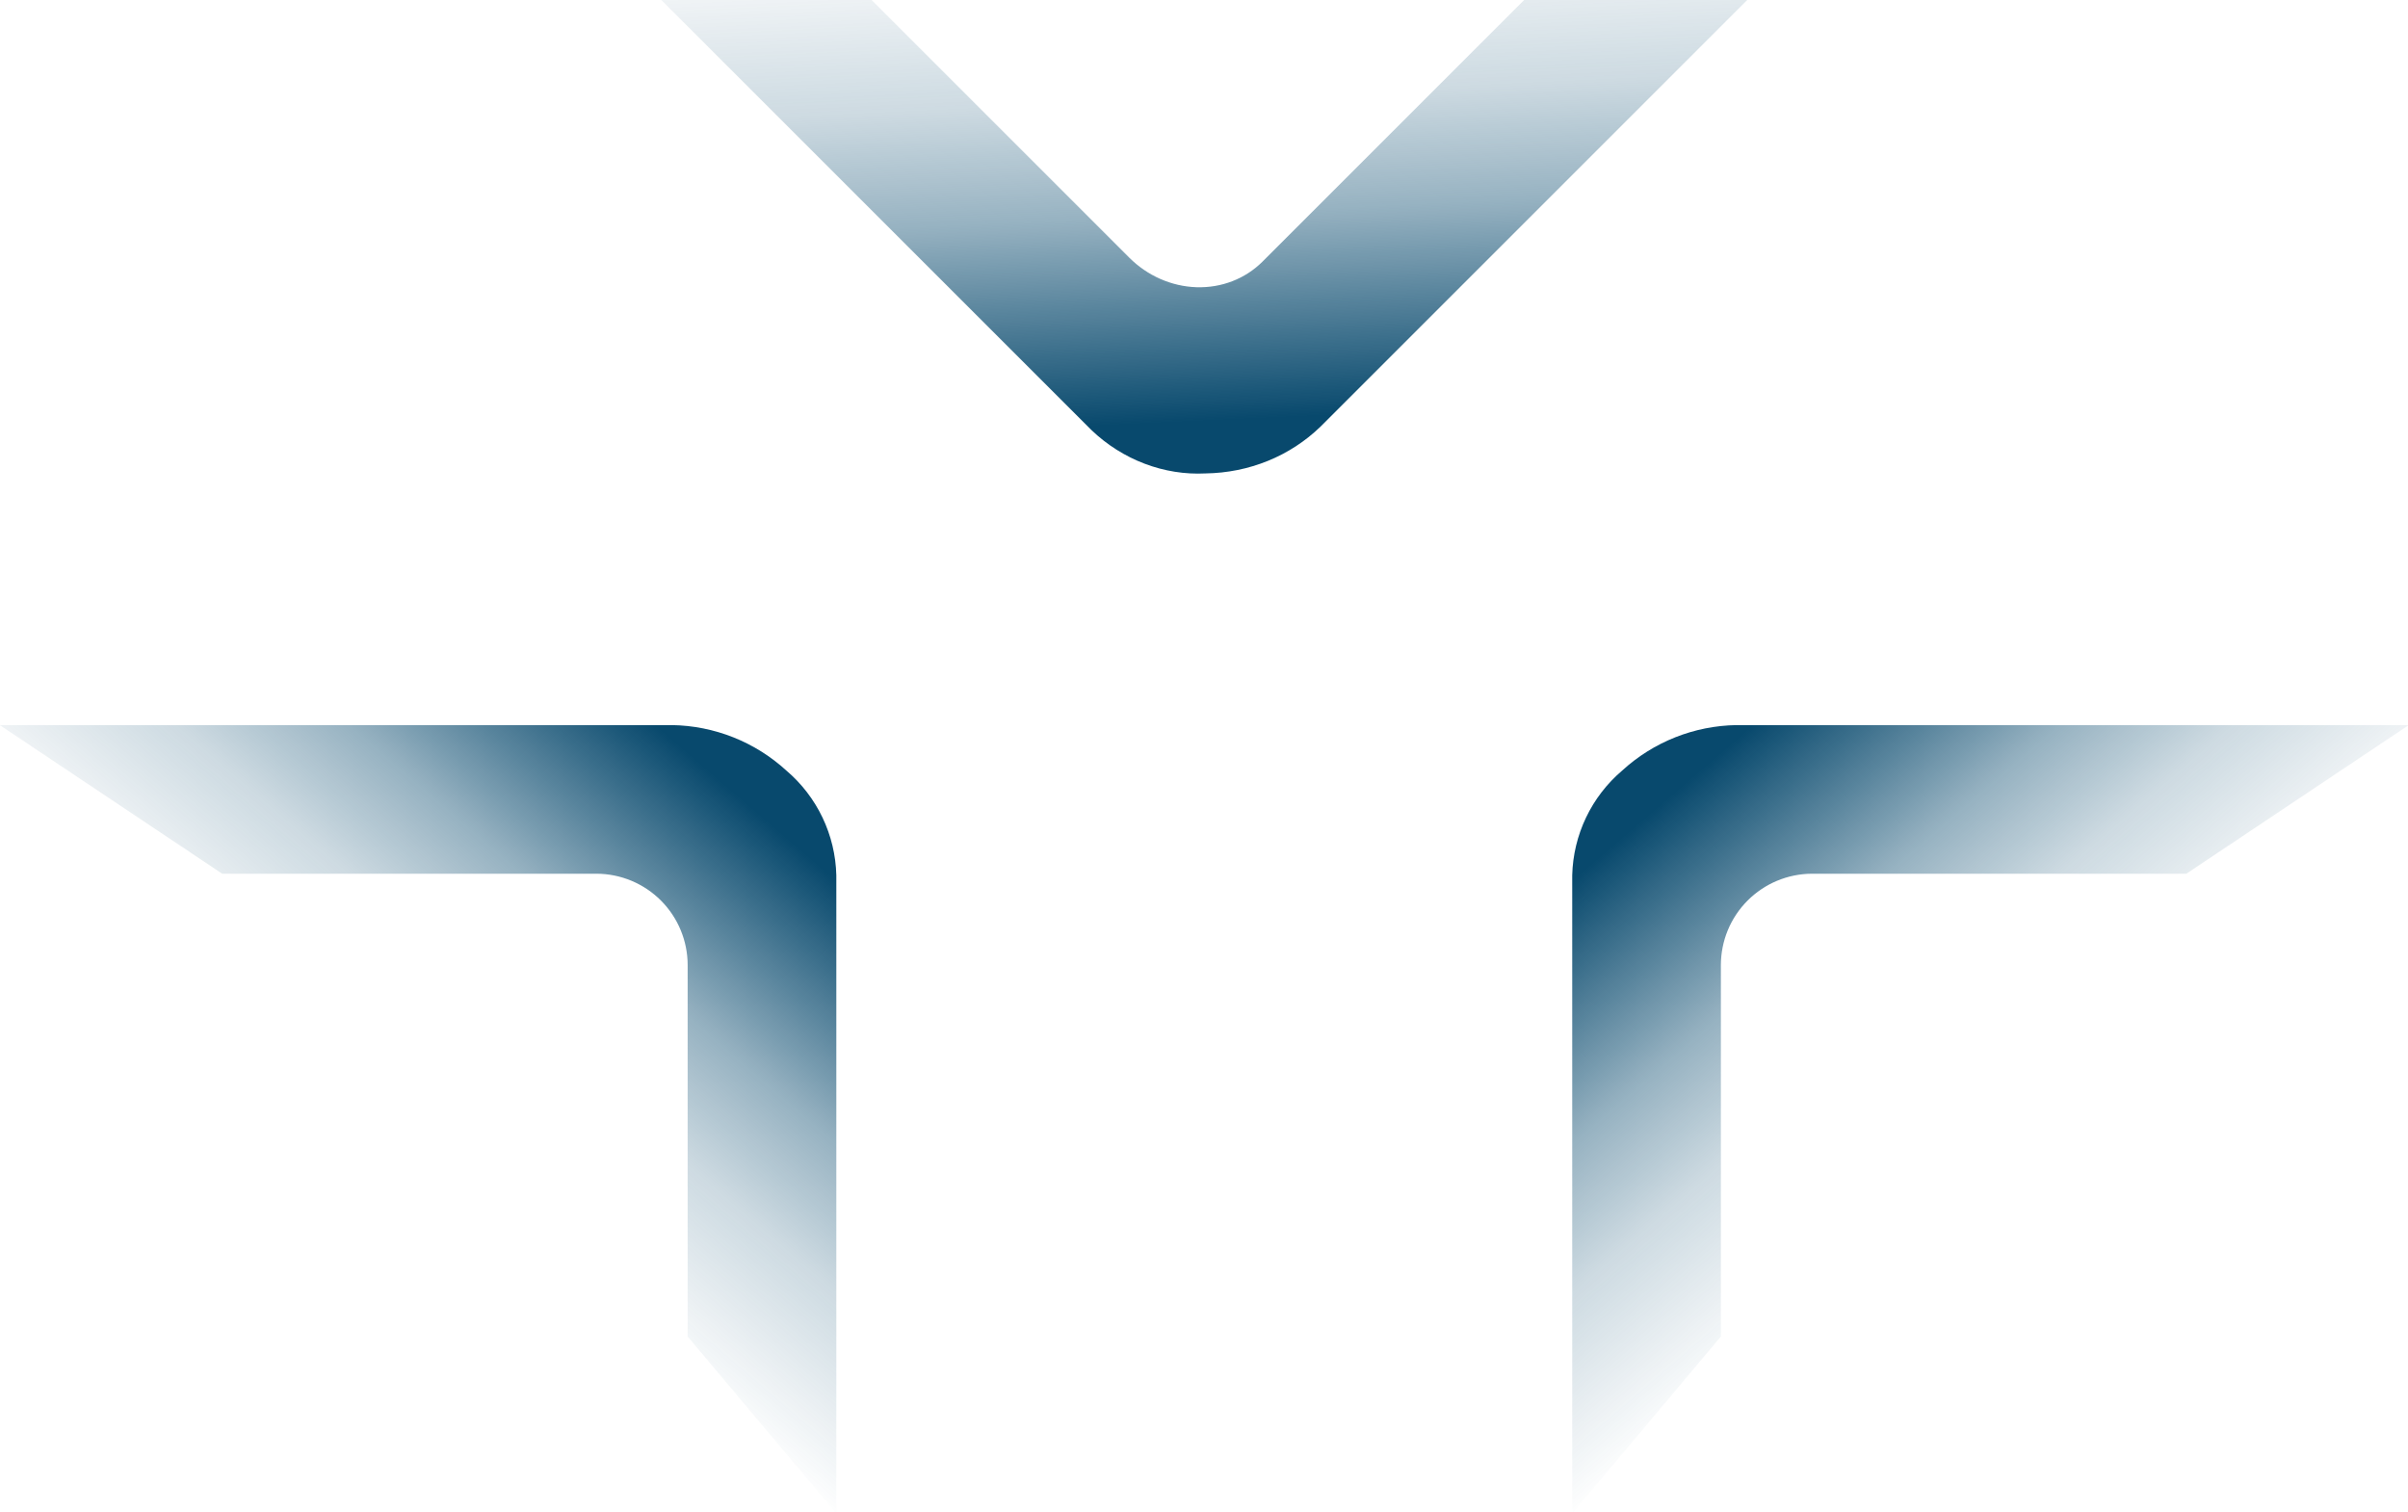 <svg width="1178" height="740" viewBox="0 0 1178 740" fill="none" xmlns="http://www.w3.org/2000/svg">
<g clip-path="url(#clip0_1427_1446)">
<path d="M336.402 653.921V472.203C336.402 460.376 331.715 449.03 323.369 440.65C315.022 432.27 303.694 427.539 291.866 427.491H108.696L-0.129 354.768H328.68C349.454 355.073 369.393 362.997 384.708 377.034C392.149 383.368 398.169 391.2 402.378 400.018C406.586 408.836 408.887 418.442 409.131 428.21V740.471L336.402 653.921Z" fill="url(#paint0_linear_1427_1446)"/>
<path d="M841.862 653.921V472.203C841.862 460.376 846.549 449.03 854.895 440.65C863.242 432.27 874.57 427.539 886.398 427.491H1069.57L1178.39 354.768H849.584C828.81 355.073 808.871 362.997 793.556 377.034C786.115 383.368 780.095 391.2 775.886 400.018C771.678 408.836 769.377 418.442 769.133 428.21V740.471L841.862 653.921Z" fill="url(#paint1_linear_1427_1446)"/>
<path d="M416.107 -10.271L552.45 126.071C561.323 134.945 573.15 140.144 585.339 140.529C597.529 140.914 609.088 136.454 617.488 128.126L747.009 -1.395L878.523 -23.781L646.02 208.721C631.102 223.182 611.058 231.336 589.696 231.634C579.683 232.142 569.55 230.524 559.958 226.883C550.366 223.243 541.531 217.662 534.03 210.506L299.742 -23.782L416.107 -10.271Z" fill="url(#paint2_linear_1427_1446)"/>
</g>
<defs>
<linearGradient id="paint0_linear_1427_1446" x1="369.073" y1="396.306" x2="214.406" y2="576.268" gradientUnits="userSpaceOnUse">
<stop stop-color="#08496D"/>
<stop offset="0.411" stop-color="#08496D" stop-opacity="0.423"/>
<stop offset="0.641" stop-color="#08496D" stop-opacity="0.204"/>
<stop offset="1" stop-color="#08496D" stop-opacity="0"/>
</linearGradient>
<linearGradient id="paint1_linear_1427_1446" x1="809.189" y1="396.306" x2="963.856" y2="576.268" gradientUnits="userSpaceOnUse">
<stop stop-color="#08496D"/>
<stop offset="0.411" stop-color="#08496D" stop-opacity="0.423"/>
<stop offset="0.641" stop-color="#08496D" stop-opacity="0.204"/>
<stop offset="1" stop-color="#08496D" stop-opacity="0"/>
</linearGradient>
<linearGradient id="paint2_linear_1427_1446" x1="586.293" y1="206.118" x2="575.005" y2="-38.934" gradientUnits="userSpaceOnUse">
<stop stop-color="#08496D"/>
<stop offset="0.411" stop-color="#08496D" stop-opacity="0.423"/>
<stop offset="0.641" stop-color="#08496D" stop-opacity="0.204"/>
<stop offset="1" stop-color="#08496D" stop-opacity="0"/>
</linearGradient>
<clipPath id="clip0_1427_1446">
<rect width="1178" height="740" fill="white"/>
</clipPath>
</defs>
</svg>
